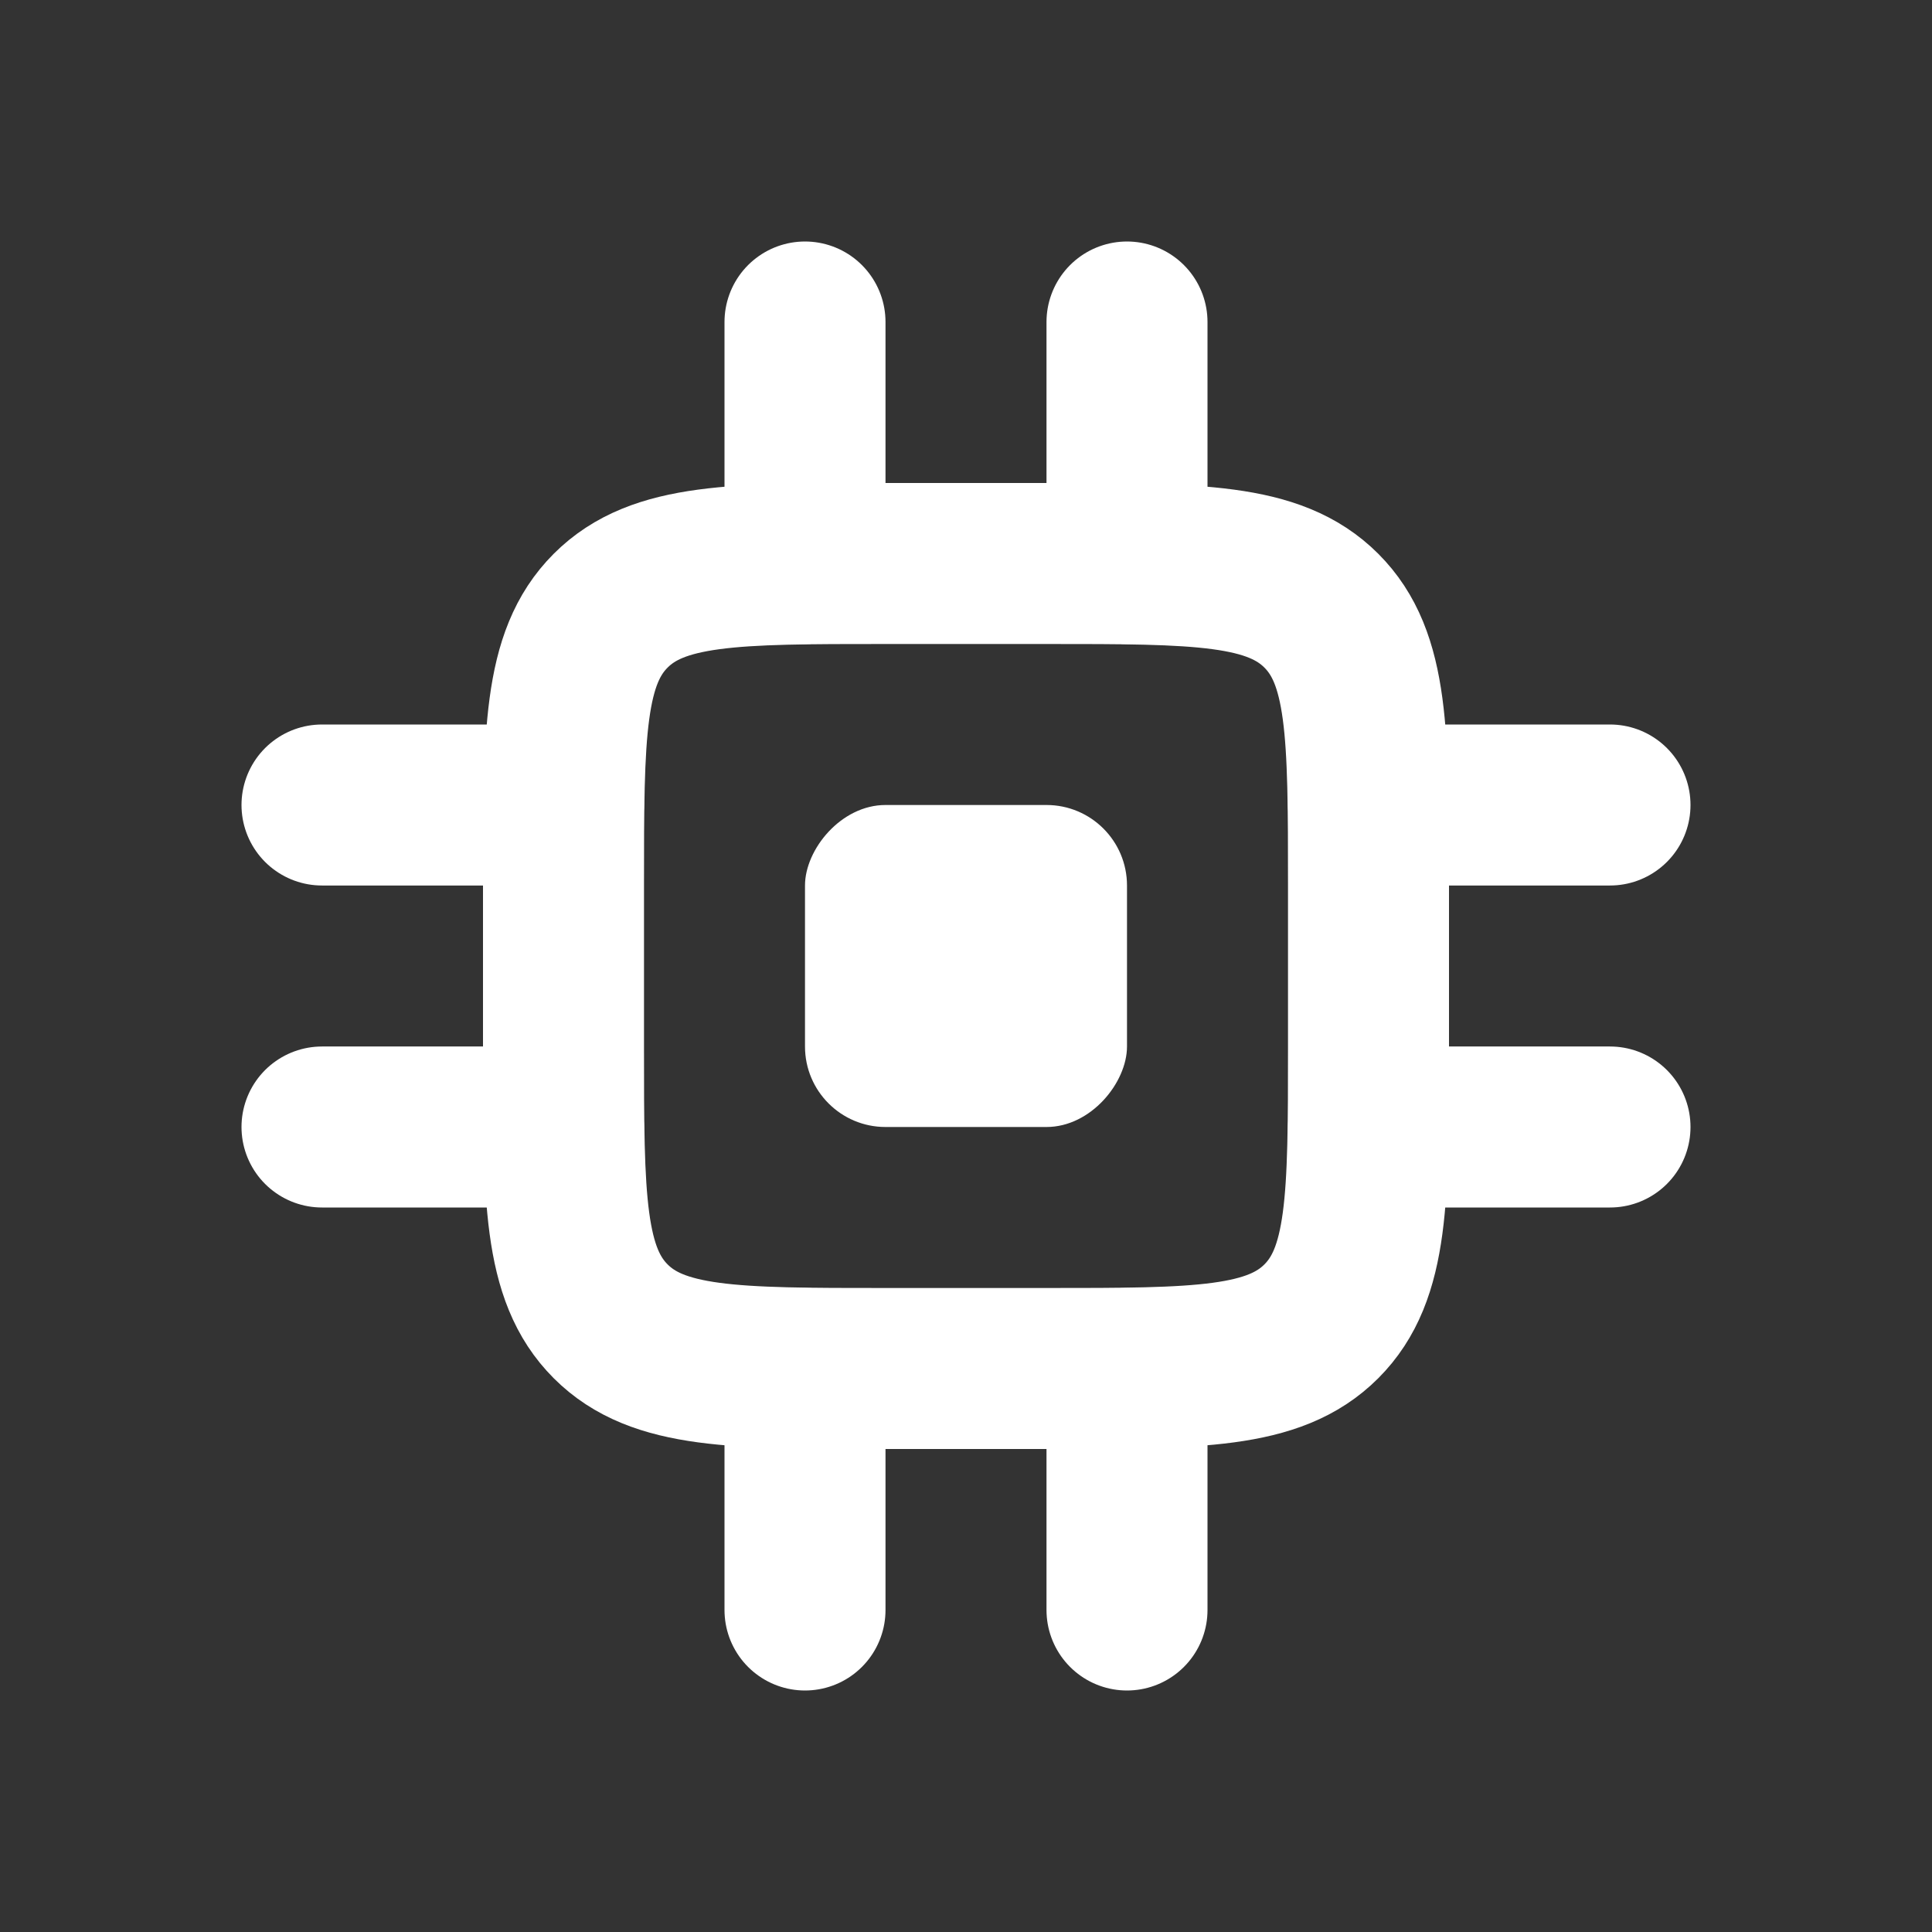 <svg width="24" height="24" viewBox="0 0 24 24" fill="none" xmlns="http://www.w3.org/2000/svg">
<rect x="0" y="0" width="24" height="24" fill="#333333" stroke="none"/>
<path d="M7 13C7 14.886 7 15.828 7.586 16.414C8.172 17 9.114 17 11 17H13C14.886 17 15.828 17 16.414 16.414C17 15.828 17 14.886 17 13V11C17 9.114 17 8.172 16.414 7.586C15.828 7 14.886 7 13 7H11C9.114 7 8.172 7 7.586 7.586C7 8.172 7 9.114 7 11V13Z" stroke="white" stroke-width="2"/>
<rect width="4" height="4" rx="1" transform="matrix(1 0 0 -1 10 14)" fill="white"/>
<path d="M10 17V20" stroke="white" stroke-width="2" stroke-linecap="round"/>
<path d="M14 17V20" stroke="white" stroke-width="2" stroke-linecap="round"/>
<path d="M17 14L20 14" stroke="white" stroke-width="2" stroke-linecap="round"/>
<path d="M17 10L20 10" stroke="white" stroke-width="2" stroke-linecap="round"/>
<path d="M10 4V7" stroke="white" stroke-width="2" stroke-linecap="round"/>
<path d="M14 4V7" stroke="white" stroke-width="2" stroke-linecap="round"/>
<path d="M4 14L7 14" stroke="white" stroke-width="2" stroke-linecap="round"/>
<path d="M4 10L7 10" stroke="white" stroke-width="2" stroke-linecap="round"/>
</svg>
